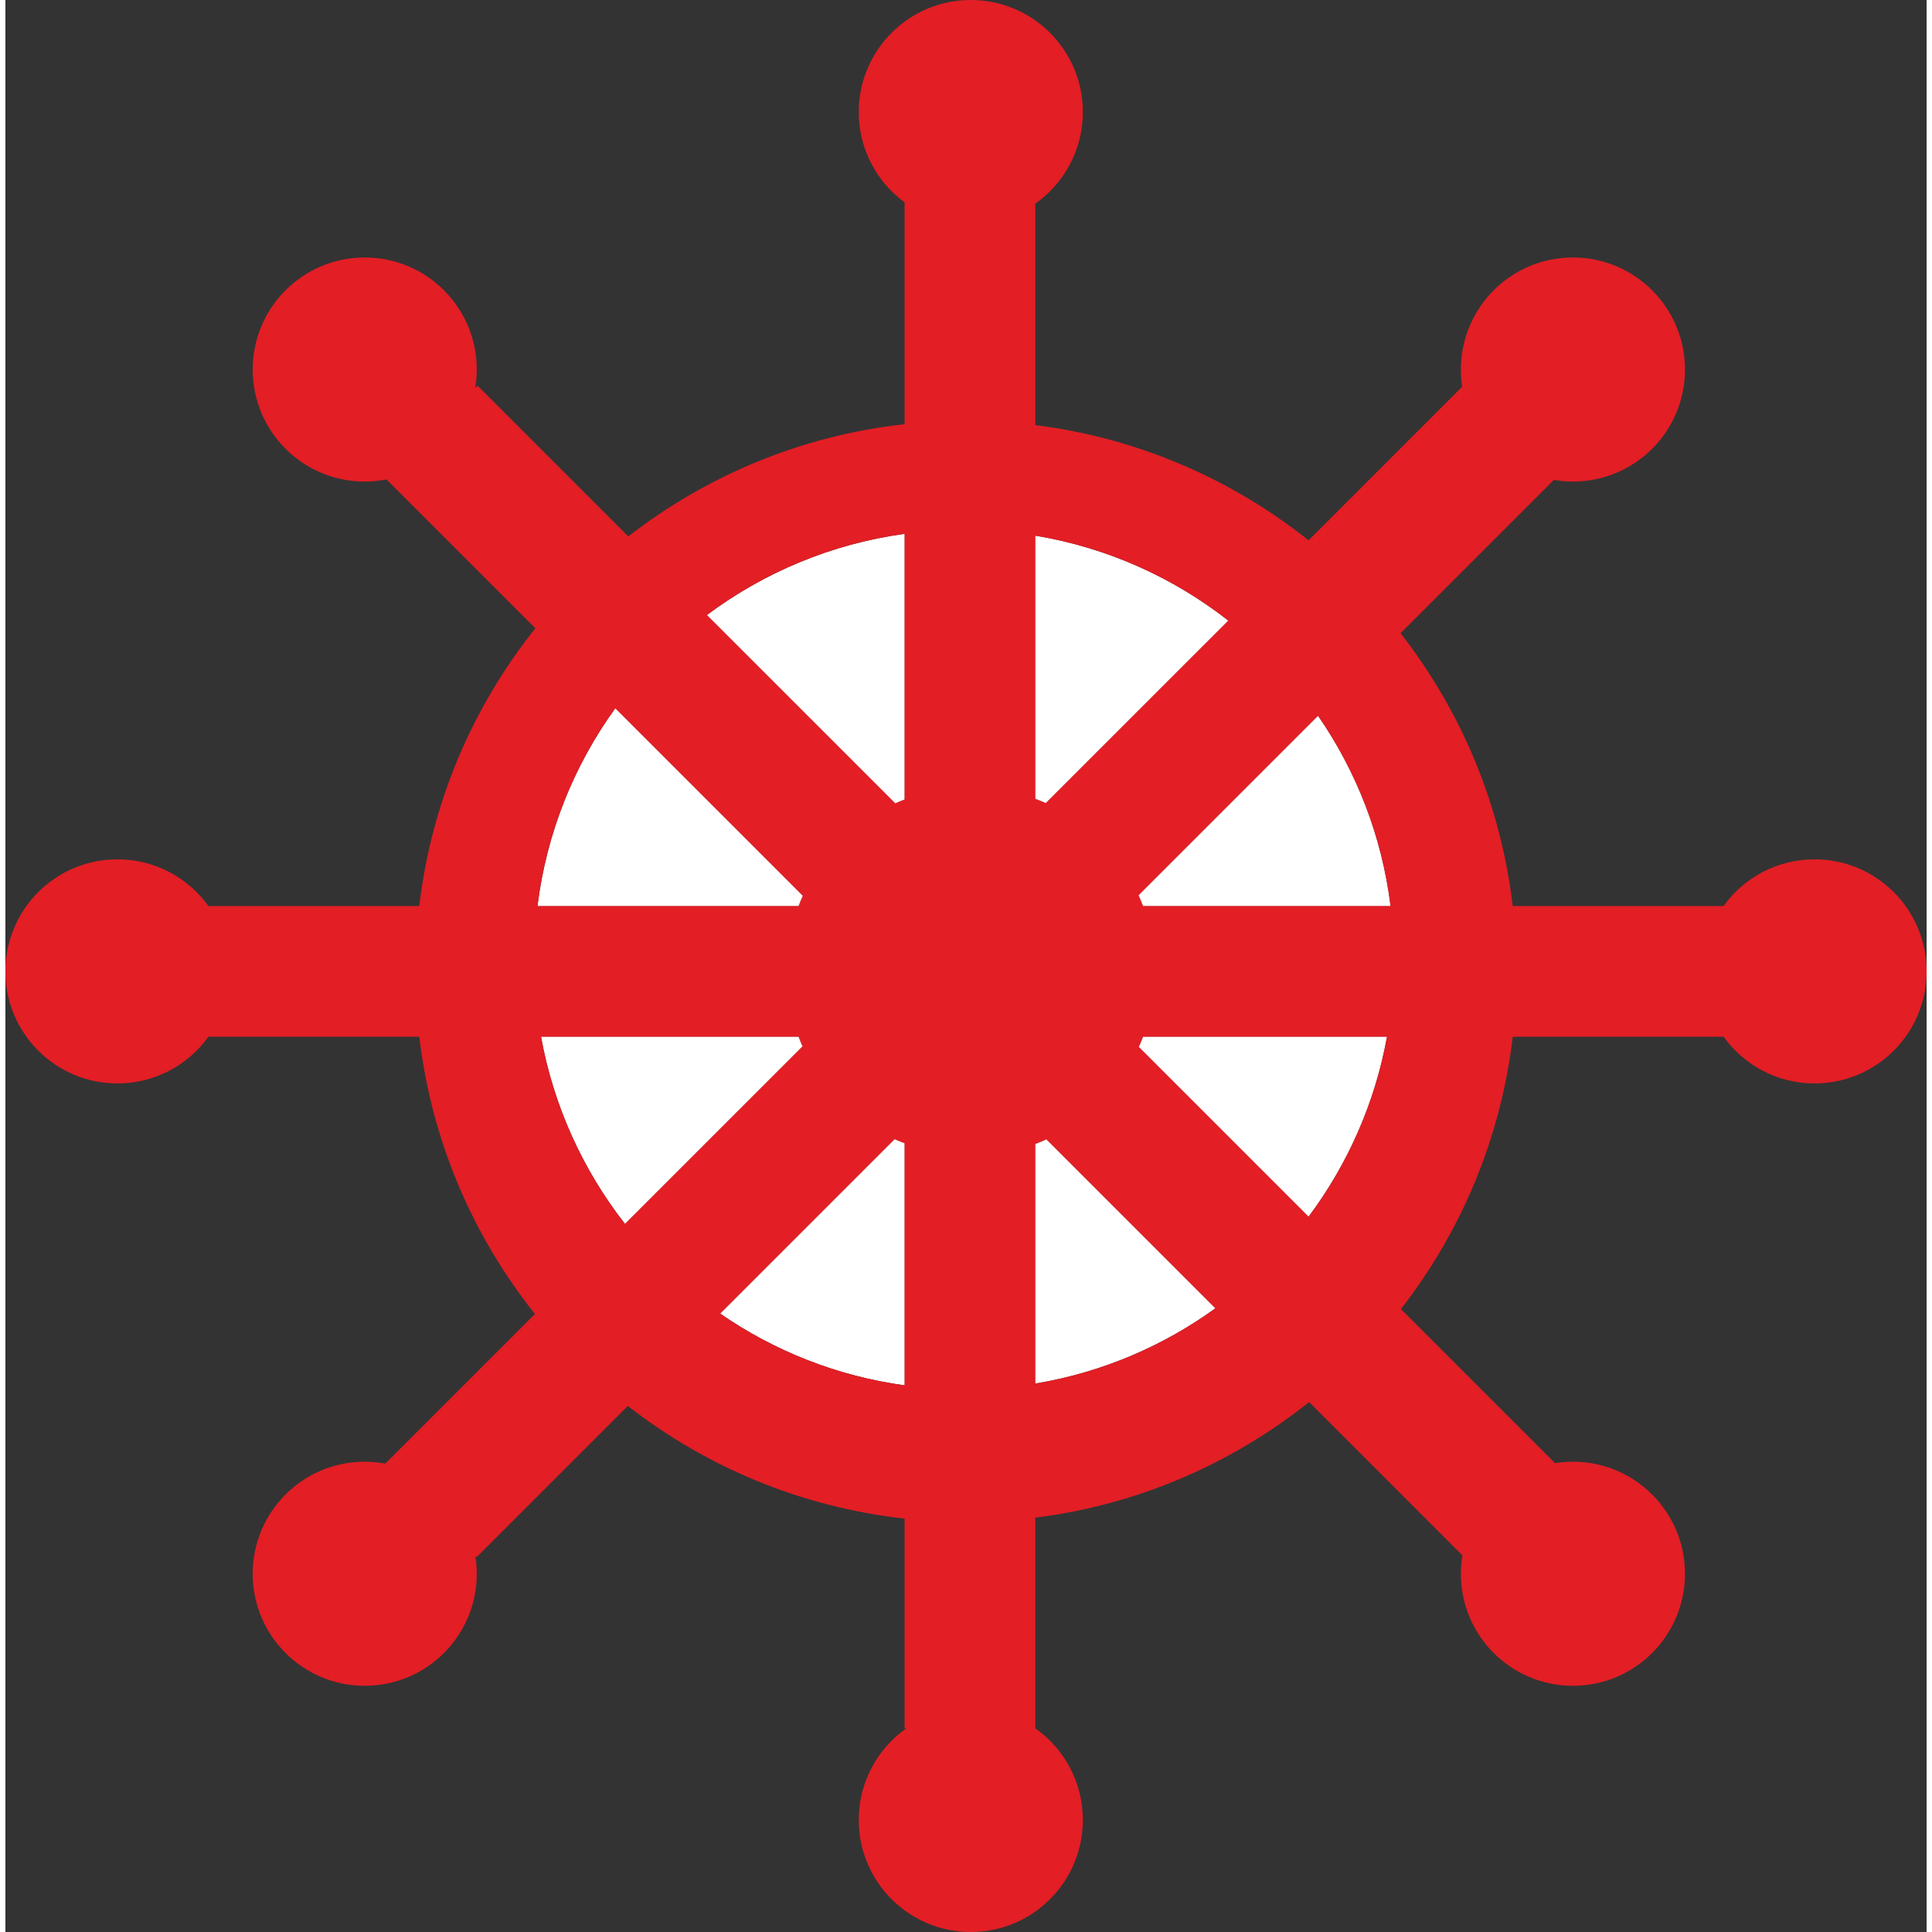 <?xml version="1.0" encoding="UTF-8"?>
<svg xmlns="http://www.w3.org/2000/svg"
  xmlns:xlink="http://www.w3.org/1999/xlink" width="60" height="60" viewBox="0 0 321 322.8" version="1.1">
  <rect x="0" y="0" width="321" height="322.8" fill="#333333" stroke="none"/>
  <g id="surface1">
    <path style=" stroke:none;fill-rule:nonzero;fill:rgb(100%,100%,100%);fill-opacity:1;" d="M 150.242 89.191 L 150.242 133.582 C 149.711 133.781 149.195 134 148.68 134.23 L 117.207 102.758 C 126.68 95.684 137.965 90.879 150.242 89.191 "/>
    <path style=" stroke:none;fill-rule:nonzero;fill:rgb(100%,100%,100%);fill-opacity:1;" d="M 204.328 103.688 L 173.828 134.184 C 173.254 133.934 172.672 133.688 172.082 133.469 L 172.082 89.496 C 184.109 91.496 195.113 96.484 204.328 103.688 "/>
    <path style=" stroke:none;fill-rule:nonzero;fill:rgb(100%,100%,100%);fill-opacity:1;" d="M 231.438 151.379 L 190.078 151.379 C 189.848 150.77 189.594 150.168 189.324 149.578 L 219.32 119.586 C 225.719 128.844 229.988 139.68 231.438 151.379 "/>
    <path style=" stroke:none;fill-rule:nonzero;fill:rgb(100%,100%,100%);fill-opacity:1;" d="M 230.844 173.223 C 228.824 184.348 224.242 194.586 217.738 203.289 L 189.371 174.922 C 189.621 174.359 189.859 173.797 190.078 173.223 "/>
    <path style=" stroke:none;fill-rule:nonzero;fill:rgb(100%,100%,100%);fill-opacity:1;" d="M 202.164 218.598 C 193.414 224.926 183.176 229.32 172.082 231.168 L 172.082 191.129 C 172.703 190.898 173.32 190.641 173.93 190.363 "/>
    <path style=" stroke:none;fill-rule:nonzero;fill:rgb(100%,100%,100%);fill-opacity:1;" d="M 150.242 191.02 L 150.242 231.465 C 138.91 229.91 128.426 225.699 119.426 219.477 L 148.578 190.324 C 149.129 190.57 149.68 190.801 150.242 191.02 "/>
    <path style=" stroke:none;fill-rule:nonzero;fill:rgb(100%,100%,100%);fill-opacity:1;" d="M 133.191 174.824 L 103.52 204.492 C 96.523 195.531 91.609 184.863 89.496 173.223 L 132.531 173.223 C 132.734 173.762 132.961 174.293 133.191 174.824 "/>
    <path style=" stroke:none;fill-rule:nonzero;fill:rgb(100%,100%,100%);fill-opacity:1;" d="M 133.238 149.672 C 132.988 150.234 132.746 150.805 132.531 151.379 L 88.902 151.379 C 90.418 139.145 95.016 127.855 101.898 118.336 "/>
    <path style=" stroke:none;fill-rule:nonzero;fill:rgb(94.499%,94.499%,94.899%);fill-opacity:1;" d="M 190.078 173.223 C 189.859 173.797 189.621 174.359 189.371 174.922 L 217.738 203.289 C 213.355 209.152 208.102 214.32 202.164 218.598 L 173.93 190.363 C 173.32 190.641 172.703 190.898 172.082 191.129 L 172.082 231.168 C 168.211 231.816 164.227 232.152 160.168 232.152 C 156.801 232.152 153.484 231.922 150.242 231.465 L 150.242 191.02 C 149.68 190.801 149.129 190.57 148.578 190.324 L 119.426 219.477 C 113.391 215.328 108.027 210.266 103.52 204.492 L 133.191 174.824 C 132.961 174.293 132.734 173.762 132.531 173.223 L 89.496 173.223 C 88.742 169.035 88.344 164.73 88.344 160.328 C 88.344 157.297 88.531 154.312 88.898 151.379 L 132.531 151.379 C 132.746 150.805 132.988 150.234 133.238 149.672 L 101.898 118.332 C 106.184 112.395 111.344 107.141 117.207 102.762 L 148.68 134.23 C 149.195 134 149.711 133.781 150.242 133.582 L 150.242 89.191 C 153.484 88.734 156.801 88.504 160.168 88.504 C 164.227 88.504 168.211 88.84 172.082 89.496 L 172.082 133.469 C 172.672 133.688 173.254 133.934 173.828 134.184 L 204.328 103.688 C 210.098 108.18 215.16 113.547 219.32 119.586 L 189.324 149.578 C 189.598 150.168 189.848 150.77 190.078 151.379 L 231.438 151.379 C 231.809 154.312 231.992 157.297 231.992 160.328 C 231.992 164.73 231.598 169.035 230.844 173.223 "/>
    <path style=" stroke:none;fill-rule:nonzero;fill:rgb(89%,11.8%,14.499%);fill-opacity:1;" d="M 217.738 203.289 L 189.371 174.922 C 189.621 174.359 189.859 173.797 190.078 173.223 L 230.84 173.223 C 228.824 184.348 224.242 194.586 217.738 203.289 M 172.082 231.168 L 172.082 191.133 C 172.703 190.898 173.32 190.641 173.93 190.363 L 202.164 218.598 C 193.414 224.926 183.176 229.32 172.082 231.168 M 119.426 219.477 L 148.578 190.324 C 149.129 190.57 149.68 190.801 150.242 191.02 L 150.242 231.465 C 138.91 229.91 128.426 225.699 119.426 219.477 M 103.52 204.492 C 96.527 195.531 91.605 184.863 89.496 173.223 L 132.531 173.223 C 132.734 173.766 132.961 174.293 133.191 174.824 Z M 101.898 118.332 L 133.238 149.672 C 132.988 150.234 132.746 150.805 132.531 151.379 L 88.902 151.379 C 90.418 139.145 95.016 127.855 101.898 118.332 M 150.242 89.191 L 150.242 133.582 C 149.715 133.781 149.195 134 148.68 134.23 L 117.207 102.762 C 126.68 95.684 137.965 90.879 150.242 89.191 M 204.328 103.688 L 173.828 134.184 C 173.254 133.934 172.672 133.688 172.082 133.469 L 172.082 89.496 C 184.109 91.496 195.113 96.484 204.328 103.688 M 219.32 119.586 C 225.719 128.844 229.988 139.68 231.438 151.379 L 190.078 151.379 C 189.848 150.77 189.594 150.168 189.324 149.578 Z M 302.273 143.578 C 296.016 143.578 290.473 146.652 287.078 151.379 L 251.848 151.379 C 249.84 134.316 243.152 118.684 233.105 105.797 L 258.719 80.184 C 259.754 80.363 260.816 80.461 261.902 80.461 C 272.246 80.461 280.629 72.082 280.629 61.746 C 280.629 51.406 272.246 43.02 261.902 43.02 C 251.562 43.02 243.184 51.406 243.184 61.746 C 243.184 62.719 243.258 63.68 243.402 64.609 L 217.738 90.277 C 204.879 80.039 189.211 73.176 172.082 71.031 L 172.082 34.027 C 176.887 30.637 180.023 25.047 180.023 18.727 C 180.023 8.387 171.645 0 161.301 0 C 150.965 0 142.582 8.387 142.582 18.727 C 142.582 24.918 145.602 30.414 150.242 33.82 L 150.242 70.871 C 132.953 72.785 117.113 79.496 104.074 89.629 L 78.887 64.438 L 78.504 64.816 C 78.668 63.816 78.762 62.789 78.762 61.746 C 78.762 51.406 70.383 43.02 60.039 43.02 C 49.699 43.02 41.32 51.406 41.32 61.746 C 41.32 72.082 49.699 80.461 60.039 80.461 C 61.281 80.461 62.5 80.336 63.672 80.109 L 88.543 104.977 C 78.137 118.023 71.203 133.953 69.152 151.379 L 33.922 151.379 C 30.527 146.652 24.984 143.578 18.719 143.578 C 8.379 143.578 0 151.965 0 162.301 C 0 172.641 8.379 181.02 18.719 181.02 C 24.984 181.02 30.527 177.941 33.922 173.223 L 69.152 173.223 C 71.203 190.609 78.105 206.512 88.477 219.539 L 63.473 244.543 C 62.359 244.336 61.215 244.223 60.039 244.223 C 49.699 244.223 41.32 252.609 41.32 262.949 C 41.32 273.285 49.699 281.664 60.039 281.664 C 70.383 281.664 78.762 273.285 78.762 262.949 C 78.762 261.922 78.676 260.918 78.516 259.93 L 78.742 260.16 L 103.996 234.906 C 117.051 245.078 132.922 251.809 150.242 253.727 L 150.242 288.773 L 150.527 288.773 C 145.719 292.164 142.582 297.758 142.582 304.078 C 142.582 314.414 150.965 322.801 161.301 322.801 C 171.645 322.801 180.023 314.414 180.023 304.078 C 180.023 297.758 176.887 292.164 172.082 288.773 L 172.082 253.57 C 189.25 251.418 204.941 244.527 217.824 234.258 L 243.438 259.879 C 243.277 260.875 243.184 261.902 243.184 262.949 C 243.184 273.285 251.562 281.664 261.902 281.664 C 272.246 281.664 280.629 273.285 280.629 262.949 C 280.629 252.609 272.246 244.223 261.902 244.223 C 260.891 244.223 259.891 244.309 258.918 244.469 L 233.164 218.719 C 243.18 205.852 249.844 190.242 251.848 173.223 L 287.078 173.223 C 290.473 177.941 296.016 181.02 302.273 181.02 C 312.621 181.02 321 172.641 321 162.301 C 321 151.965 312.621 143.578 302.273 143.578 "/>
  </g>
</svg>
